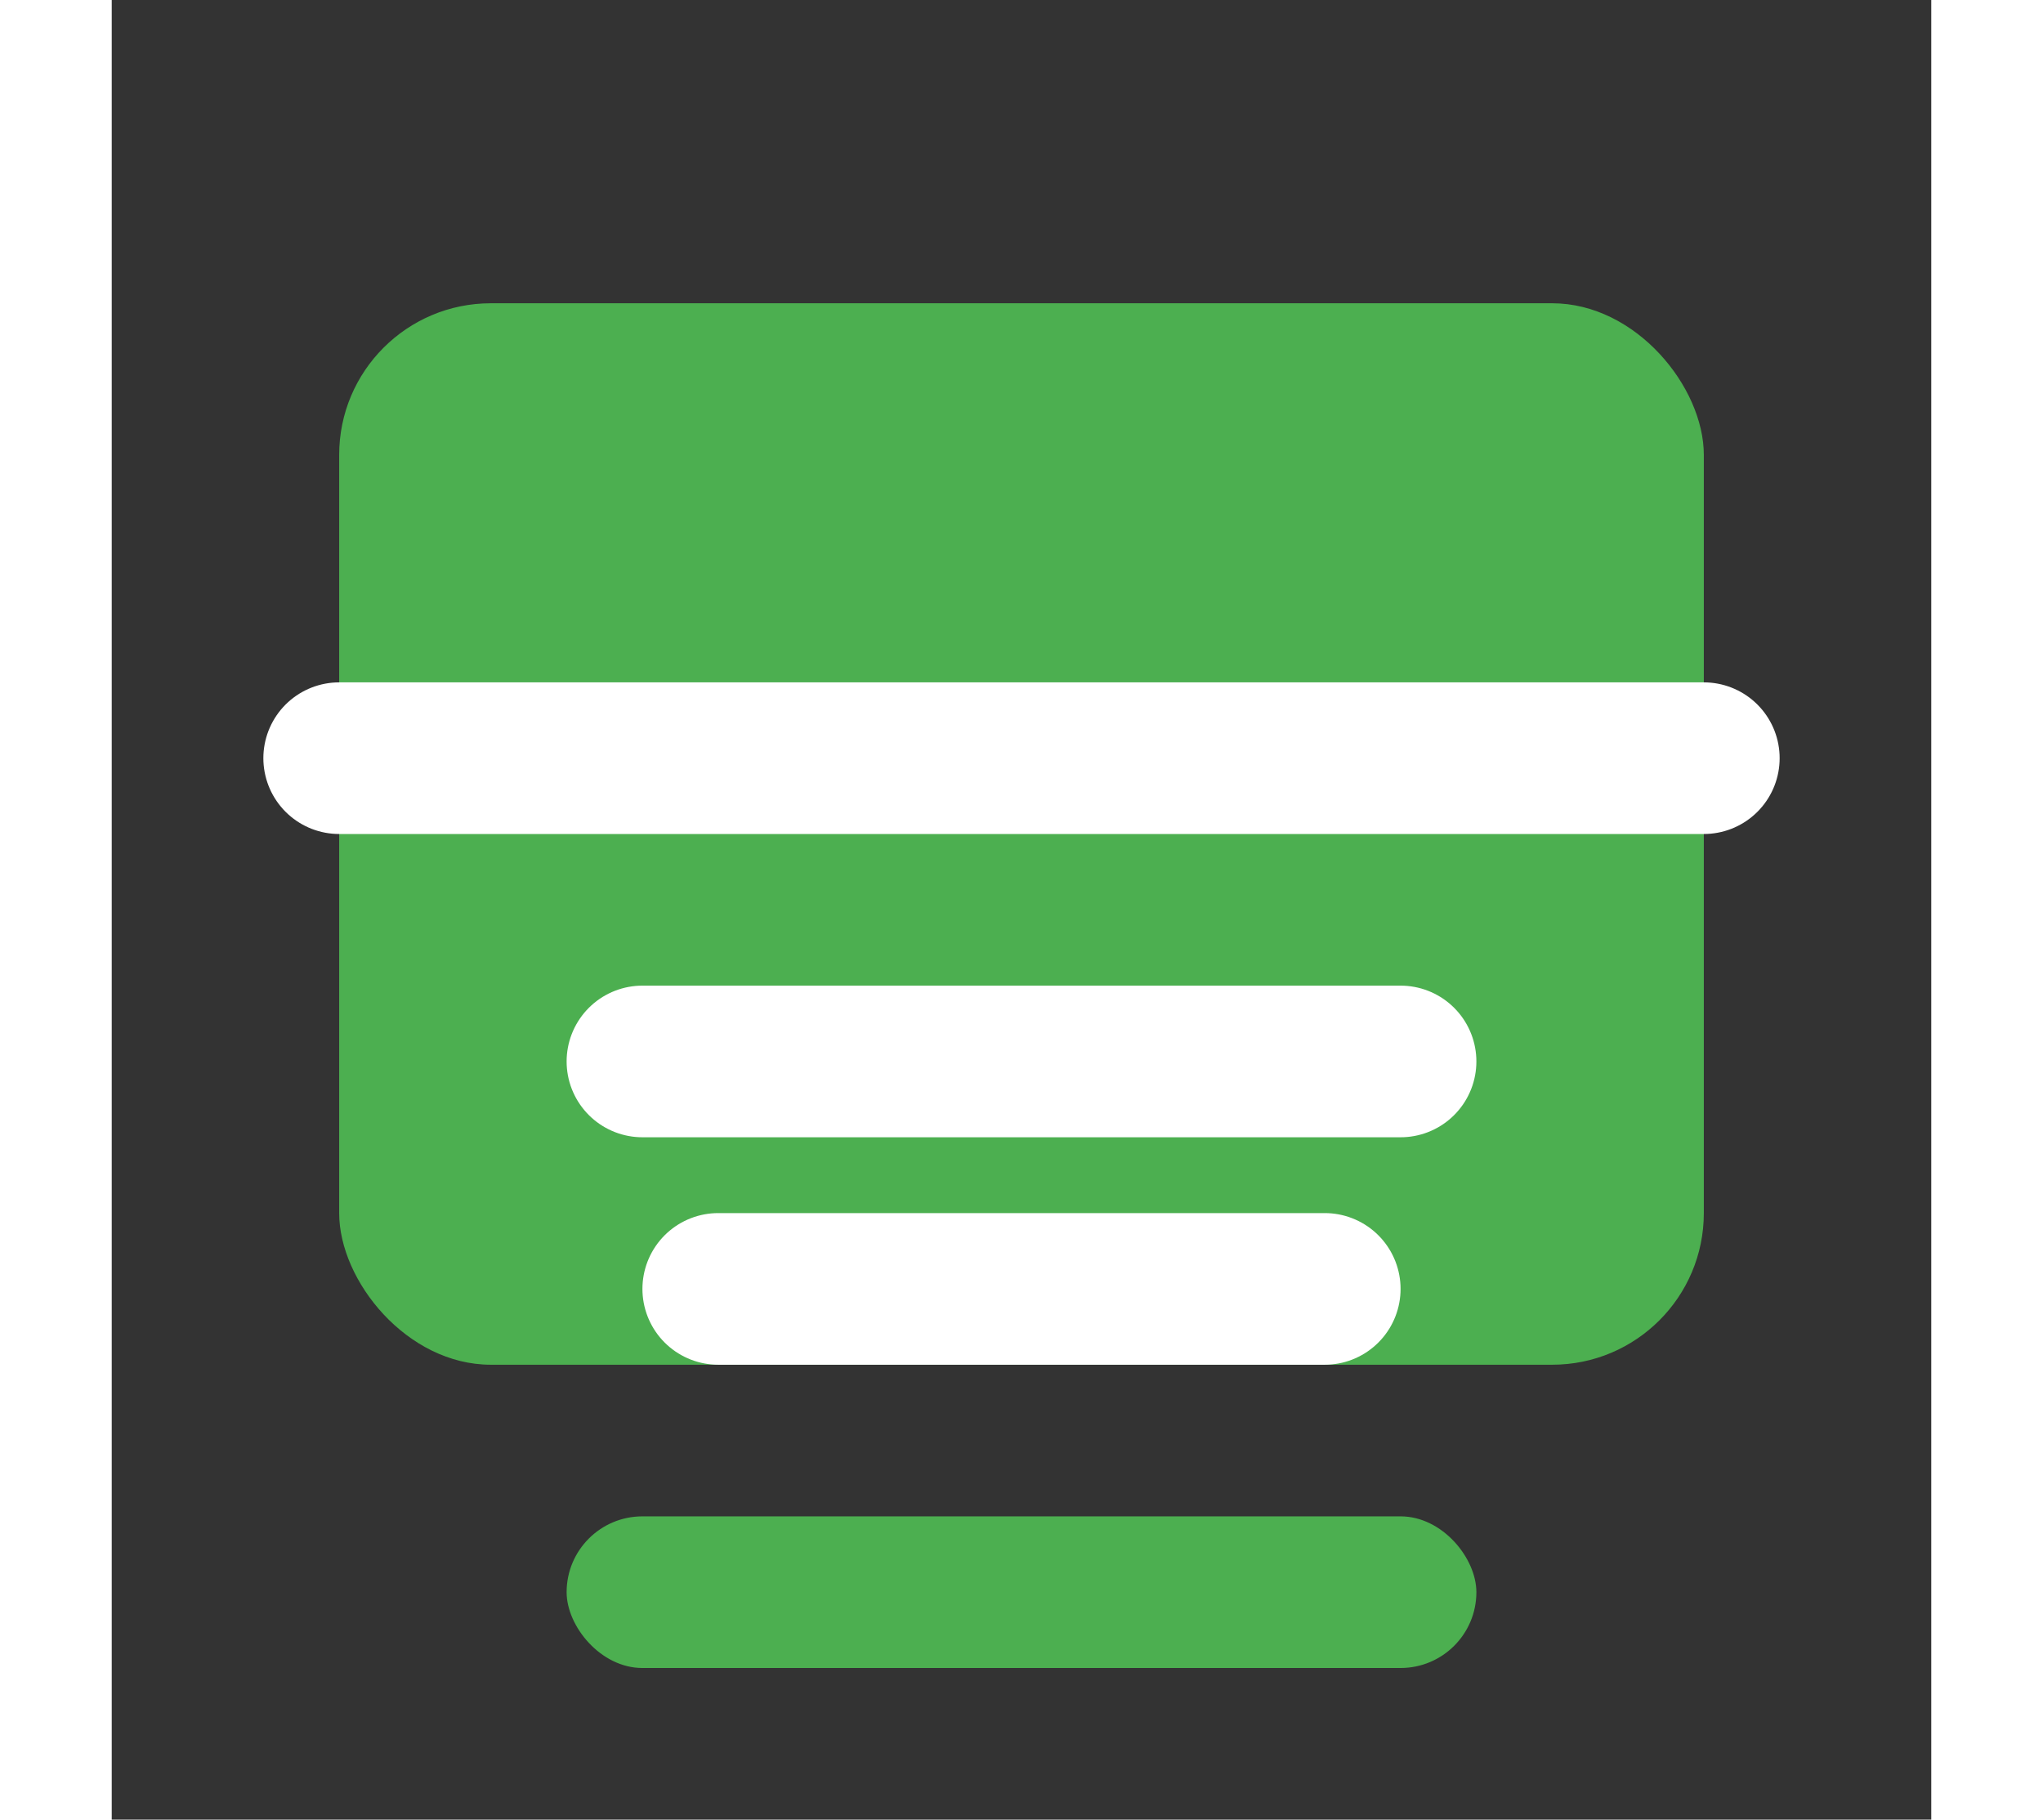 <svg width="35.93" height="32" viewBox="0 0 24 24" fill="none" xmlns="http://www.w3.org/2000/svg">
  <rect x="0" y="0" width="24" height="24" fill="#333333" stroke="none"/>
  <rect x="3" y="4" width="18" height="14" rx="2" fill="#4CAF50"/>
  <path d="M3 10H21M7 14H17M8 17H16" stroke="white" stroke-width="2" stroke-linecap="round"/>
  <rect x="6" y="20" width="12" height="2" rx="1" fill="#4CAF50"/>
</svg>
